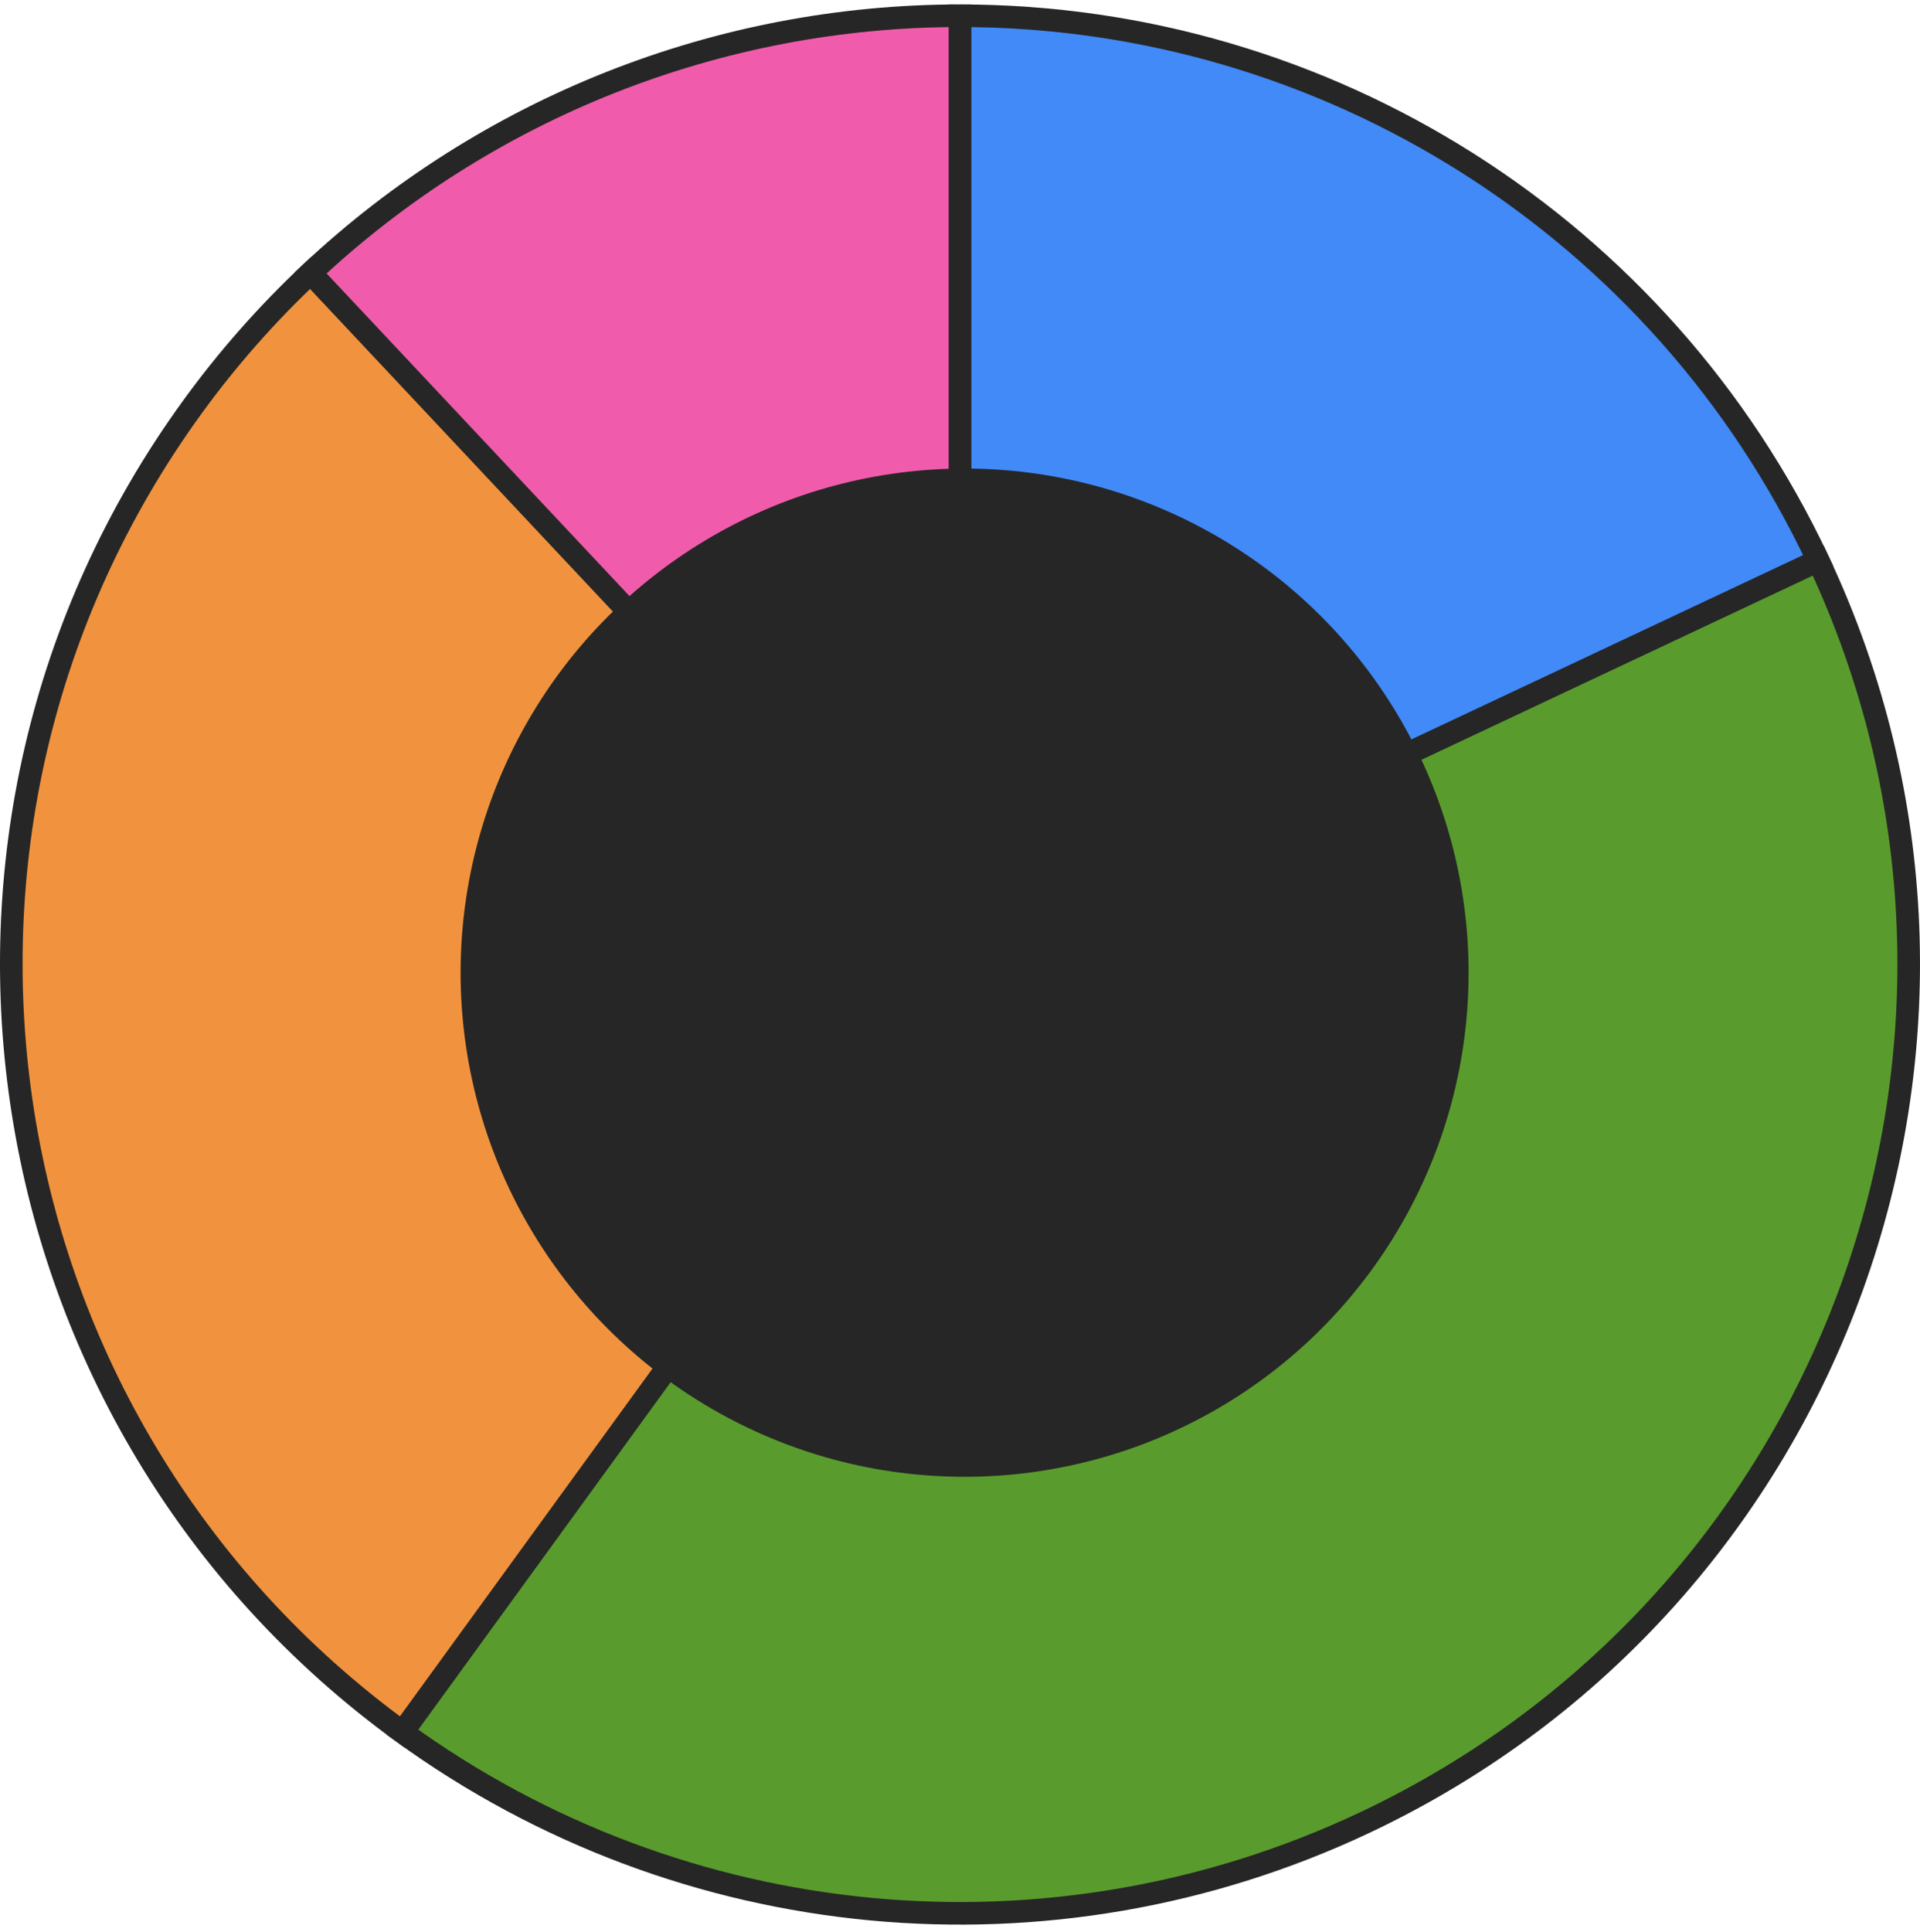 <svg width="170" height="171" viewBox="0 0 170 171" fill="none" xmlns="http://www.w3.org/2000/svg">
<path d="M84.993 85.381V1.394C117.527 1.394 147.135 20.183 160.987 49.621L84.993 85.381Z" fill="#418AF7" stroke="#262626" stroke-width="2"/>
<path d="M84.993 85.381L160.987 49.621C180.736 91.591 162.723 141.625 120.753 161.374C93.034 174.418 60.411 171.334 35.627 153.328L84.993 85.381Z" fill="#599C2D" stroke="#262626" stroke-width="2"/>
<path d="M84.993 85.381L35.627 153.328C-1.899 126.063 -10.218 73.541 17.046 36.014C20.15 31.742 23.65 27.772 27.5 24.157L84.993 85.381Z" fill="#F1933E" stroke="#262626" stroke-width="2"/>
<path d="M84.993 85.381L27.5 24.157C43.072 9.534 63.631 1.394 84.993 1.394V85.381Z" fill="#F05CAB" stroke="#262626" stroke-width="2"/>
<circle cx="85.407" cy="86.101" r="44.25" fill="#262626" stroke="#262626" stroke-width="0.75"/>
</svg>
